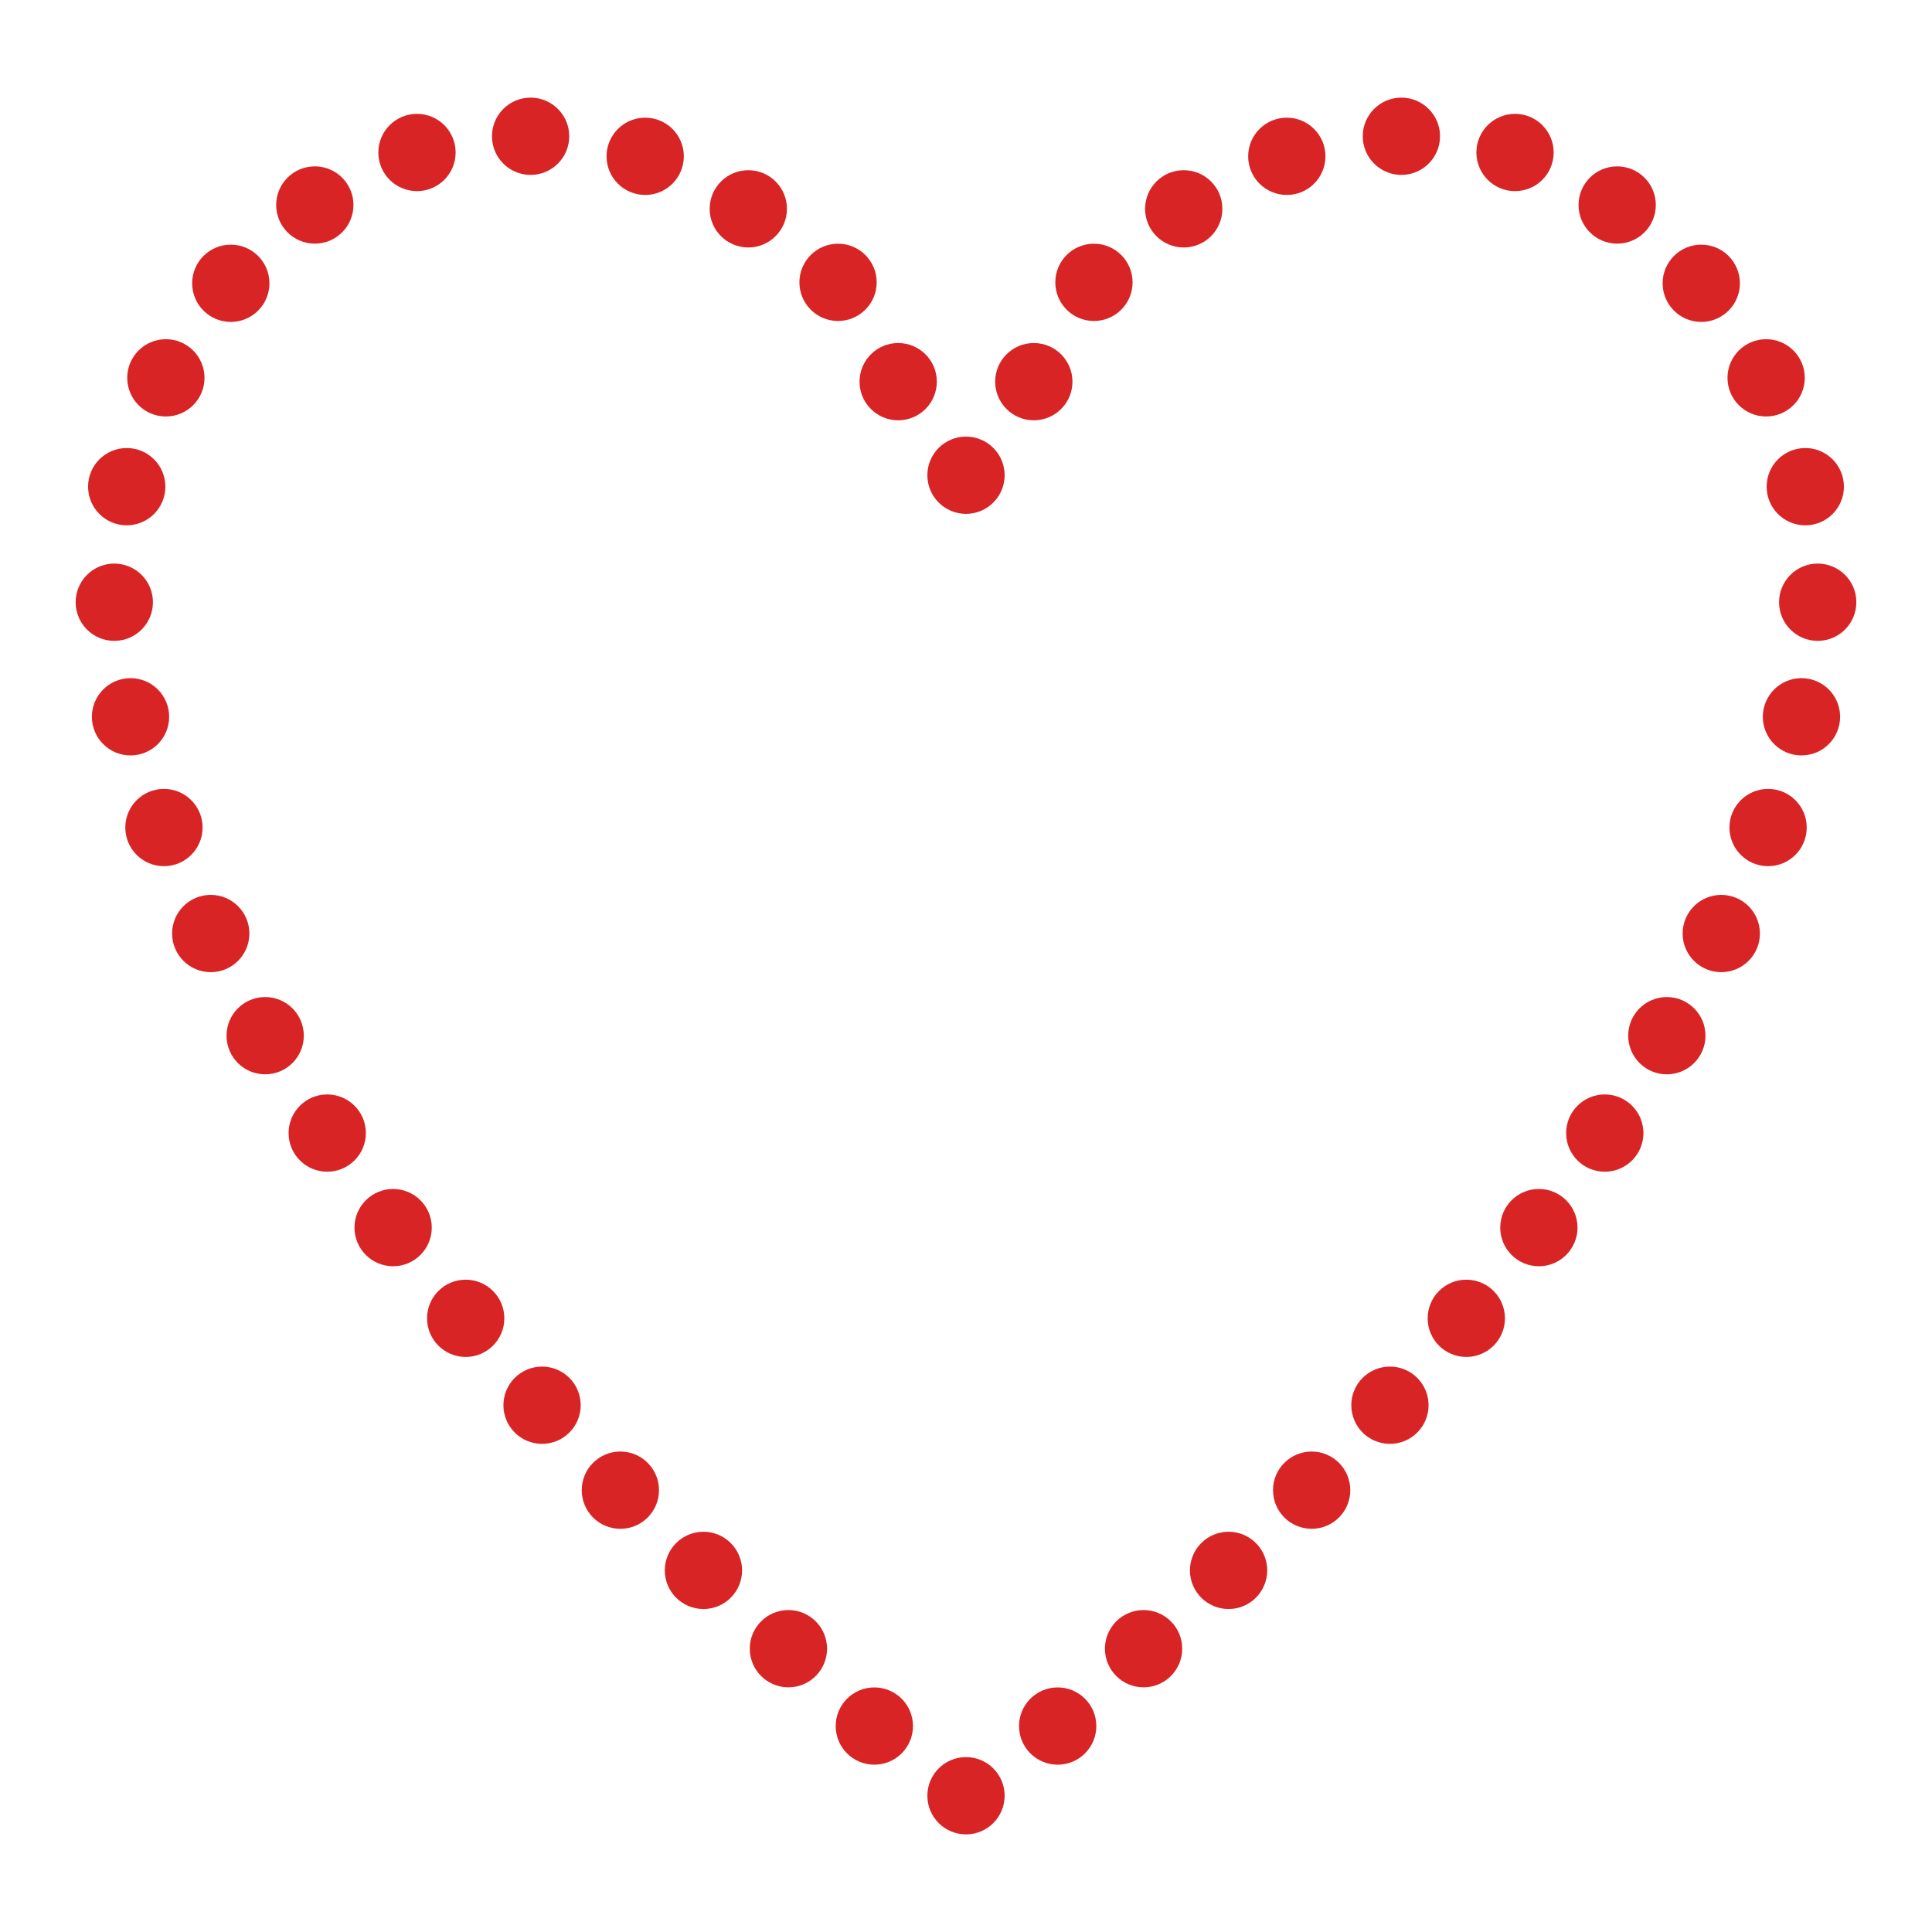 <svg height='300px' width='300px'  fill="#D92426" xmlns="http://www.w3.org/2000/svg" xmlns:xlink="http://www.w3.org/1999/xlink" version="1.1" x="0px" y="0px" viewBox="0 0 100 100" enable-background="new 0 0 100 100" xml:space="preserve"><g><circle cx="50" cy="92.947" r="2"></circle></g><g><circle cx="54.745" cy="89.34" r="2"></circle></g><g><circle cx="59.191" cy="85.336" r="2"></circle></g><g><circle cx="63.591" cy="81.283" r="2"></circle></g><g><circle cx="67.891" cy="77.131" r="2"></circle></g><g><circle cx="71.943" cy="72.734" r="2"></circle></g><g><circle cx="75.896" cy="68.236" r="2"></circle></g><g><circle cx="79.652" cy="63.541" r="2"></circle></g><g><circle cx="83.063" cy="58.648" r="2"></circle></g><g><circle cx="86.275" cy="53.607" r="2"></circle></g><g><circle cx="89.093" cy="48.319" r="2"></circle></g><g><circle cx="91.516" cy="42.833" r="2"></circle></g><g><circle cx="93.244" cy="37.101" r="2"></circle></g><g><circle cx="94.084" cy="31.171" r="2"></circle></g><g><circle cx="93.441" cy="25.19" r="2"></circle></g><g><circle cx="91.415" cy="19.557" r="2"></circle></g><g><circle cx="88.057" cy="14.663" r="2"></circle></g><g><circle cx="83.705" cy="10.611" r="2"></circle></g><g><circle cx="78.418" cy="7.893" r="2"></circle></g><g><circle cx="72.536" cy="7.053" r="2"></circle></g><g><circle cx="66.605" cy="8.091" r="2"></circle></g><g><circle cx="61.27" cy="10.809" r="2"></circle></g><g><circle cx="56.622" cy="14.614" r="2"></circle></g><g><circle cx="53.51" cy="19.755" r="2"></circle></g><g><circle cx="50" cy="24.598" r="2"></circle></g><g><circle cx="45.256" cy="89.34" r="2"></circle></g><g><circle cx="40.808" cy="85.336" r="2"></circle></g><g><circle cx="36.41" cy="81.283" r="2"></circle></g><g><circle cx="32.11" cy="77.131" r="2"></circle></g><g><circle cx="28.057" cy="72.734" r="2"></circle></g><g><circle cx="24.104" cy="68.236" r="2"></circle></g><g><circle cx="20.348" cy="63.541" r="2"></circle></g><g><circle cx="16.937" cy="58.648" r="2"></circle></g><g><circle cx="13.725" cy="53.607" r="2"></circle></g><g><circle cx="10.908" cy="48.319" r="2"></circle></g><g><circle cx="8.486" cy="42.833" r="2"></circle></g><g><circle cx="6.756" cy="37.101" r="2"></circle></g><g><circle cx="5.916" cy="31.171" r="2"></circle></g><g><circle cx="6.559" cy="25.19" r="2"></circle></g><g><circle cx="8.585" cy="19.557" r="2"></circle></g><g><circle cx="11.946" cy="14.663" r="2"></circle></g><g><circle cx="16.295" cy="10.611" r="2"></circle></g><g><circle cx="21.583" cy="7.893" r="2"></circle></g><g><circle cx="27.464" cy="7.053" r="2"></circle></g><g><circle cx="33.395" cy="8.091" r="2"></circle></g><g><circle cx="38.732" cy="10.809" r="2"></circle></g><g><circle cx="43.377" cy="14.614" r="2"></circle></g><g><circle cx="46.49" cy="19.755" r="2"></circle></g></svg>